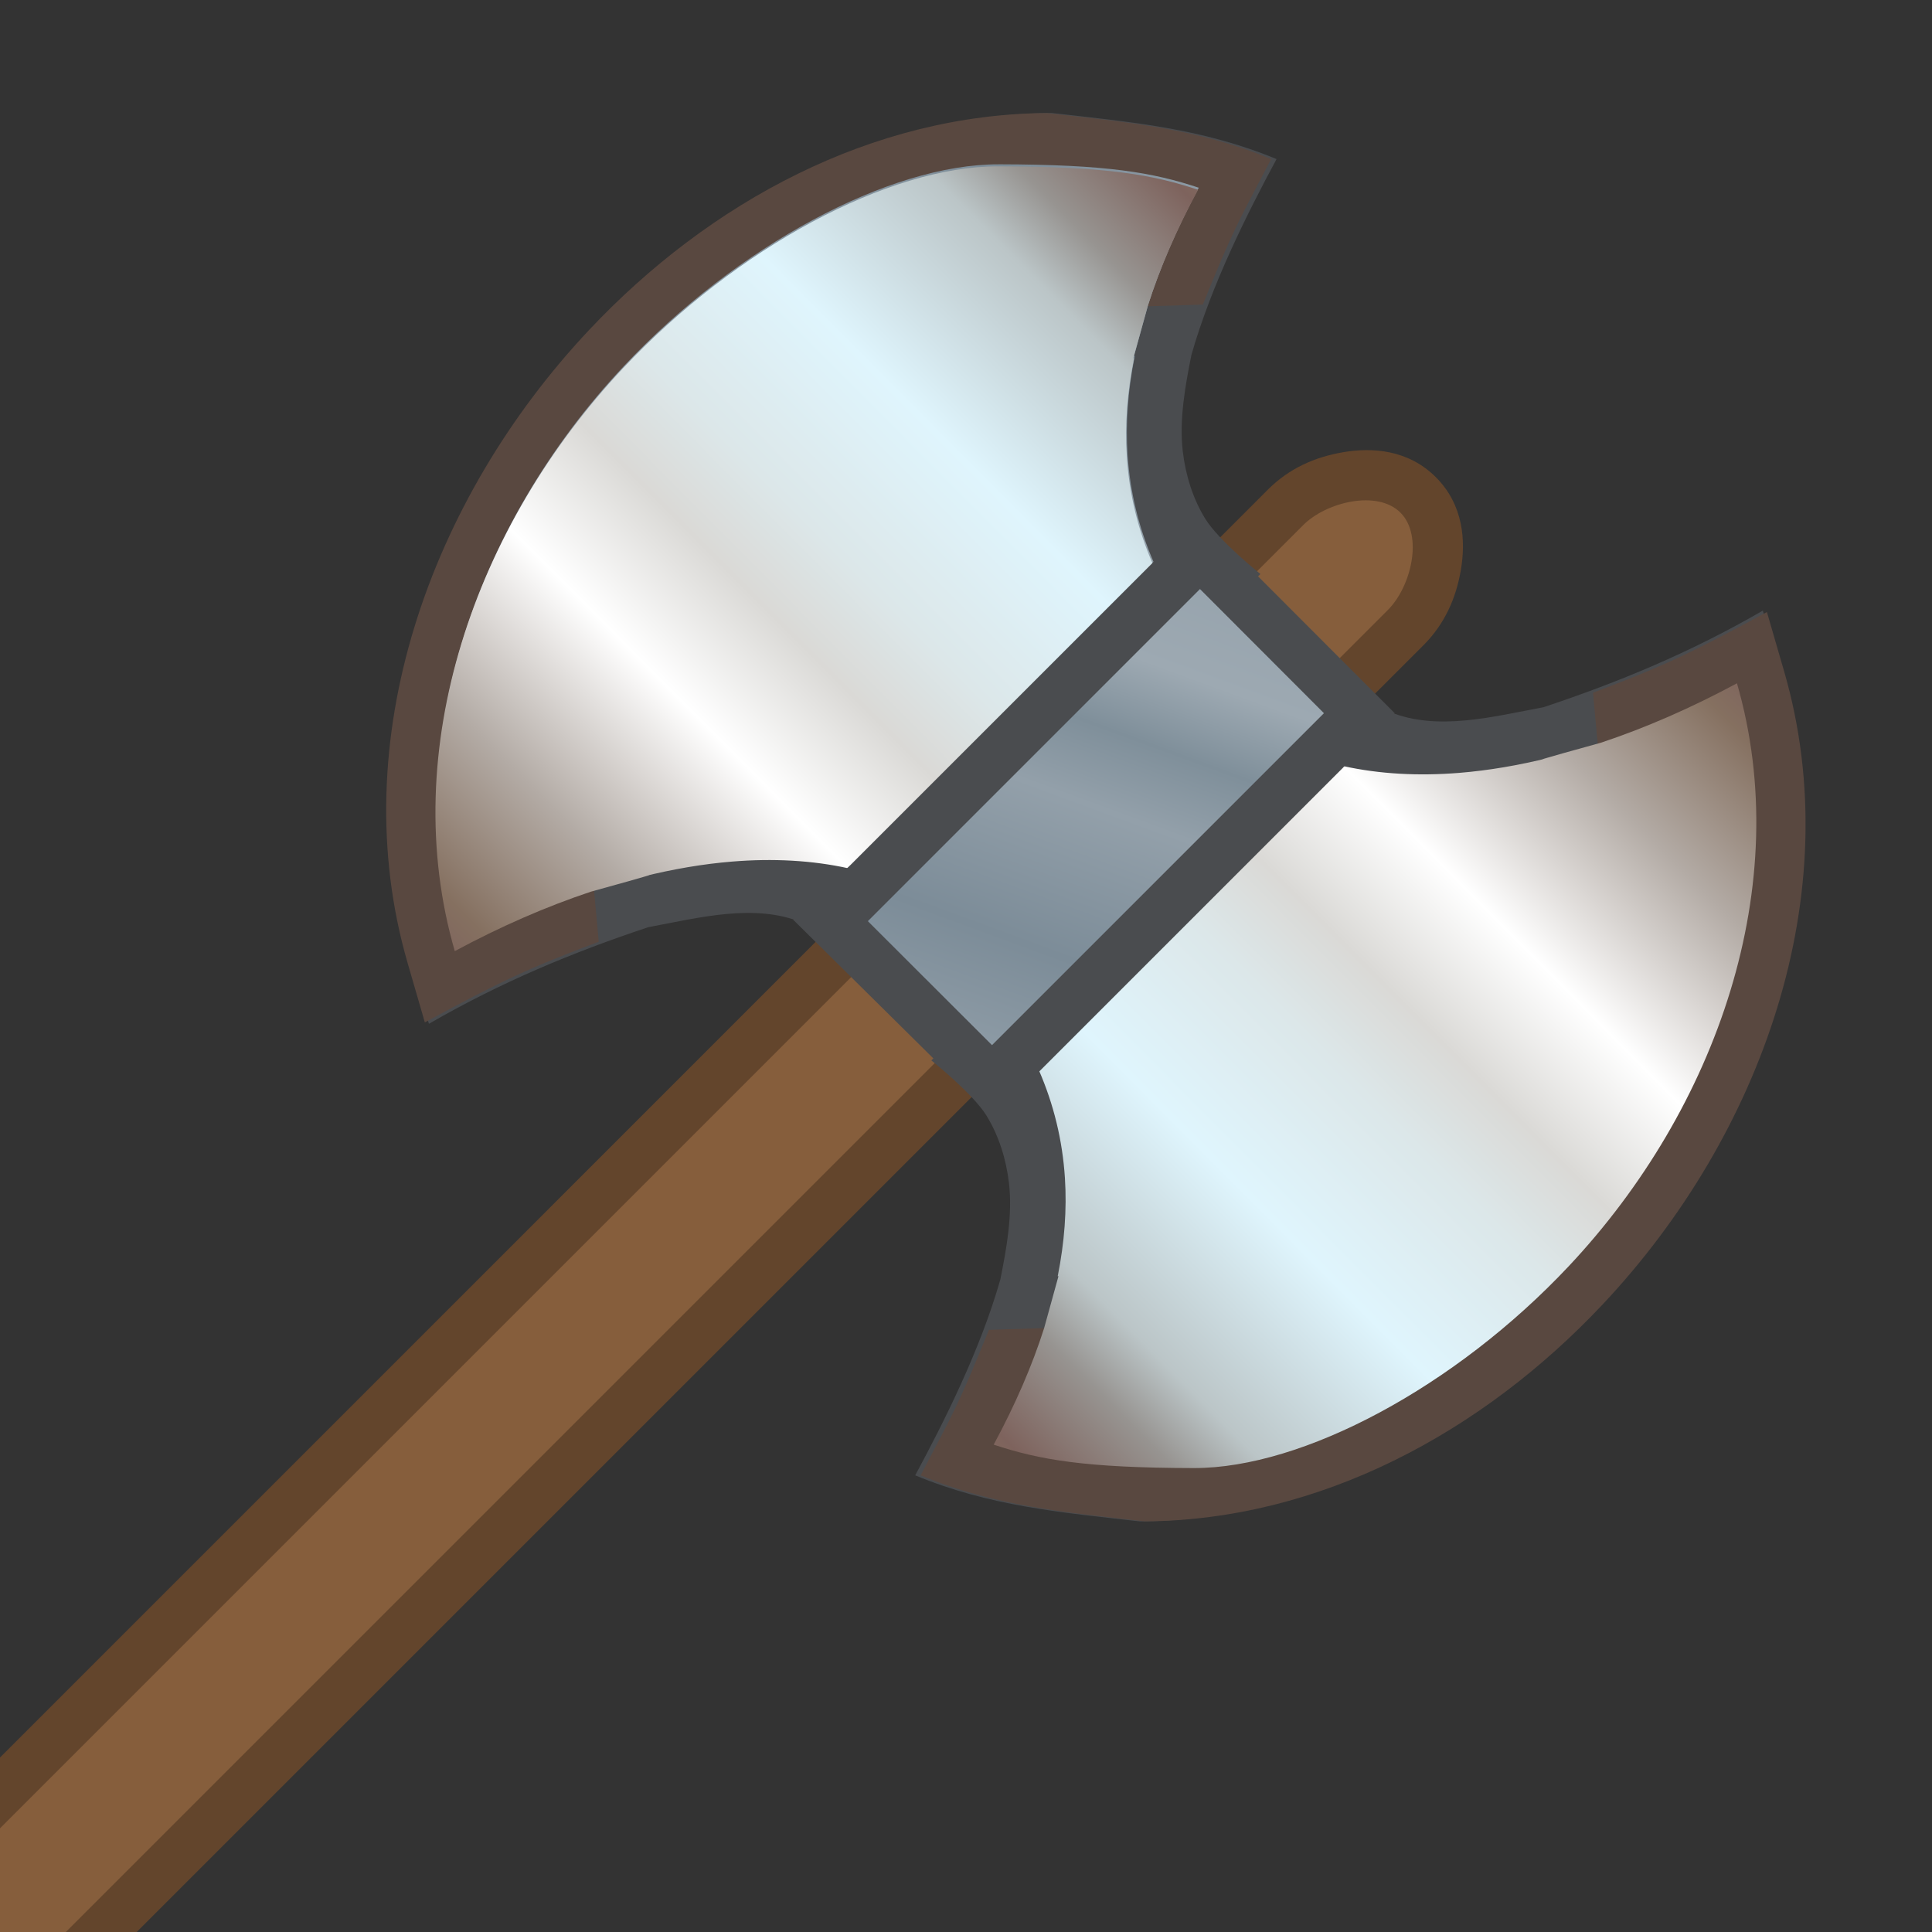 <svg height="500" viewBox="0 0 132.292 132.292" width="500" xmlns="http://www.w3.org/2000/svg" xmlns:xlink="http://www.w3.org/1999/xlink"><rect x="0" y="0" width="132.292" height="132.292" fill="#333333" stroke="none"/><linearGradient id="a"><stop offset="0" stop-color="#93a0aa"/><stop offset=".25" stop-color="#9da9b2"/><stop offset=".375" stop-color="#7f8f9a"/><stop offset=".5" stop-color="#93a0aa"/><stop offset=".75" stop-color="#7c8c98"/><stop offset="1" stop-color="#93a0aa"/></linearGradient><linearGradient id="b" gradientTransform="matrix(.117 -.227 .227 .117 -10.49 -145.085)" gradientUnits="userSpaceOnUse" spreadMethod="reflect" x1="-38.53" x2="-265.532" xlink:href="#a" y1="1472.273" y2="1500.403"/><radialGradient id="c" cx="-78.983" cy="197.294" gradientTransform="matrix(-1.172 -1.168 1.816 -1.823 -137.075 337.196)" gradientUnits="userSpaceOnUse" r="29.489" spreadMethod="reflect" xlink:href="#a"/><linearGradient id="d" gradientTransform="matrix(0 -.19 .19 0 47.565 260.173)" gradientUnits="userSpaceOnUse" spreadMethod="repeat" x1="1170.009" x2="897.053" y1="-141.123" y2="130.424"><stop offset="0" stop-color="#7e635d"/><stop offset=".094" stop-color="#979491"/><stop offset=".156" stop-color="#bbc5c7"/><stop offset=".322" stop-color="#dff5fd"/><stop offset=".467" stop-color="#dce7e9"/><stop offset=".552" stop-color="#dad9d6"/><stop offset=".669" stop-color="#fff"/><stop offset=".825" stop-color="#b3aba5"/><stop offset=".954" stop-color="#857060"/><stop offset="1" stop-color="#7e635d"/></linearGradient><mask id="e" maskUnits="userSpaceOnUse"><path d="m15.195 19.118h68.653v73.689h-68.653z" fill="url(#f)"/></mask><radialGradient id="f" cx="321.327" cy="86.381" gradientTransform="matrix(-.975 -.874 .916 -1.023 300.515 409.054)" gradientUnits="userSpaceOnUse" r="36.246"><stop offset="0"/><stop offset=".784"/><stop offset=".855" stop-color="#fff"/><stop offset="1" stop-color="#fff"/></radialGradient><g stroke-width="1.39" transform="matrix(.72 0 0 .72 186.127 75.868)"><path d="m-130.733-62.372c-2.711.455-5.166 1.533-7.201 3.568l-4.761 4.762-38.262 38.263-118.05 118.048v15.275h14.32l118.62-118.62 38.336-38.336 4.588-4.588c2.035-2.035 3.115-4.489 3.572-7.201.458-2.712.26-6.142-2.381-8.785-2.64-2.642-6.068-2.842-8.779-2.387z" fill="#63452c" stroke-width="1.39"/><path d="m-130.962-42.919 4.448-4.448c2.199-2.199 3.389-7.053 1.191-9.252-2.196-2.197-7.047-1.014-9.244 1.182l-4.465 4.465-38.563 38.563-116.651 116.651v8.541h7.582l117.122-117.122z" fill="#865e3c" stroke-width="13.236"/><g id="g" stroke-width="1.39" transform="translate(-464.887 -92.585)"><path d="m1156.307-7.691c-62.689.403-121.132 31.806-164.586 78.012-57.095 60.709-88.351 147.587-65.213 227.436l6.209 21.408c26.041-15.066 51.788-25.706 78.697-34.666 18.056-3.368 38.078-8.671 55.076-1.713 8.636 3.535 19.34 20.242 19.34 20.242l145.285-145.285s-14.873-11.869-19.777-19.805c-4.467-7.227-7.086-15.737-8.074-24.176-1.349-11.523.924-23.808 3.1-34.664 7.187-25.219 20.031-50.733 30.547-70.262-26.661-11.066-52.129-13.301-80.604-16.527z" fill="#4a4c4f" stroke-width="5.252" transform="scale(.265)"/><path d="m305.939-2.035c-16.586.106-32.05 8.415-43.547 20.641-15.106 16.063-23.376 39.049-17.254 60.176l1.643 5.664c7.242-3.932 9.992-5.215 16.539-7.674l-.438-4.784c-.771-15.008 4.938-30.113 13.819-39.041s25.715-16.683 39.106-16.613l4.962-.155c2.938-7.244 3.268-7.662 6.497-13.841-7.054-2.928-13.792-3.519-21.326-4.373z" fill="#594840" stroke-width="1.39"/><path d="m301.346 2.84c-10.375-.016-24.849 7.72-35.621 19.174-14.136 15.031-21.546 36.342-16.011 55.441 4.321-2.328 8.667-4.23 12.948-5.655 0 0 7.802-2.145 4.895-1.423 2.907-.722 5.765-1.212 8.541-1.438 3.86-.314 7.591-.123 11.055.644l28.93-28.93c-1.392-3.201-2.242-6.621-2.472-10.253-.189-2.978.037-6.081.686-9.319-.024.001-.05 0-.074 0l1.364-4.936c1.126-3.536 2.717-7.226 4.796-11.079-4.319-1.437-8.661-2.212-19.036-2.228z" fill="url(#c)"/><path d="m31.831 41.631-3.552-.981c-2.545-.81-5.2-1.955-7.973-3.451-1.034 3.108-1.592 6.233-1.603 13.699-.012 7.466 5.556 17.882 13.798 25.633 10.816 10.173 26.152 15.504 39.896 11.522-1.675-3.109-3.044-6.237-4.069-9.317 0 0-1.544-5.614-1.024-3.523-.52-2.092-.872-4.148-1.035-6.146-.226-2.778-.088-5.463.464-7.955l-20.818-20.818c-2.304 1.001-4.764 1.613-7.378 1.779-2.143.136-4.376-.027-6.706-.493" fill="url(#d)" mask="url(#e)" transform="matrix(0 1.39 -1.39 0 372.023 -22.964)"/></g><g stroke-width="1.39"><use height="100%" transform="matrix(-1 0 0 -1 -308.577 -55.307)" width="100%" xlink:href="#g"/><g transform="translate(-464.887 -92.585)"><path d="m320.5 36.496-4.417 4.158-28.79 28.789-5.488 5.233 18.893 18.691 4.417-4.158 28.93-28.929 4.977-5.236z" fill="#4a4c4f" stroke-width="1.39"/><path d="m320.498 43.233-31.585 31.585 11.807 11.79 31.568-31.568z" fill="url(#b)" stroke-width="13.236"/></g></g></g></svg>